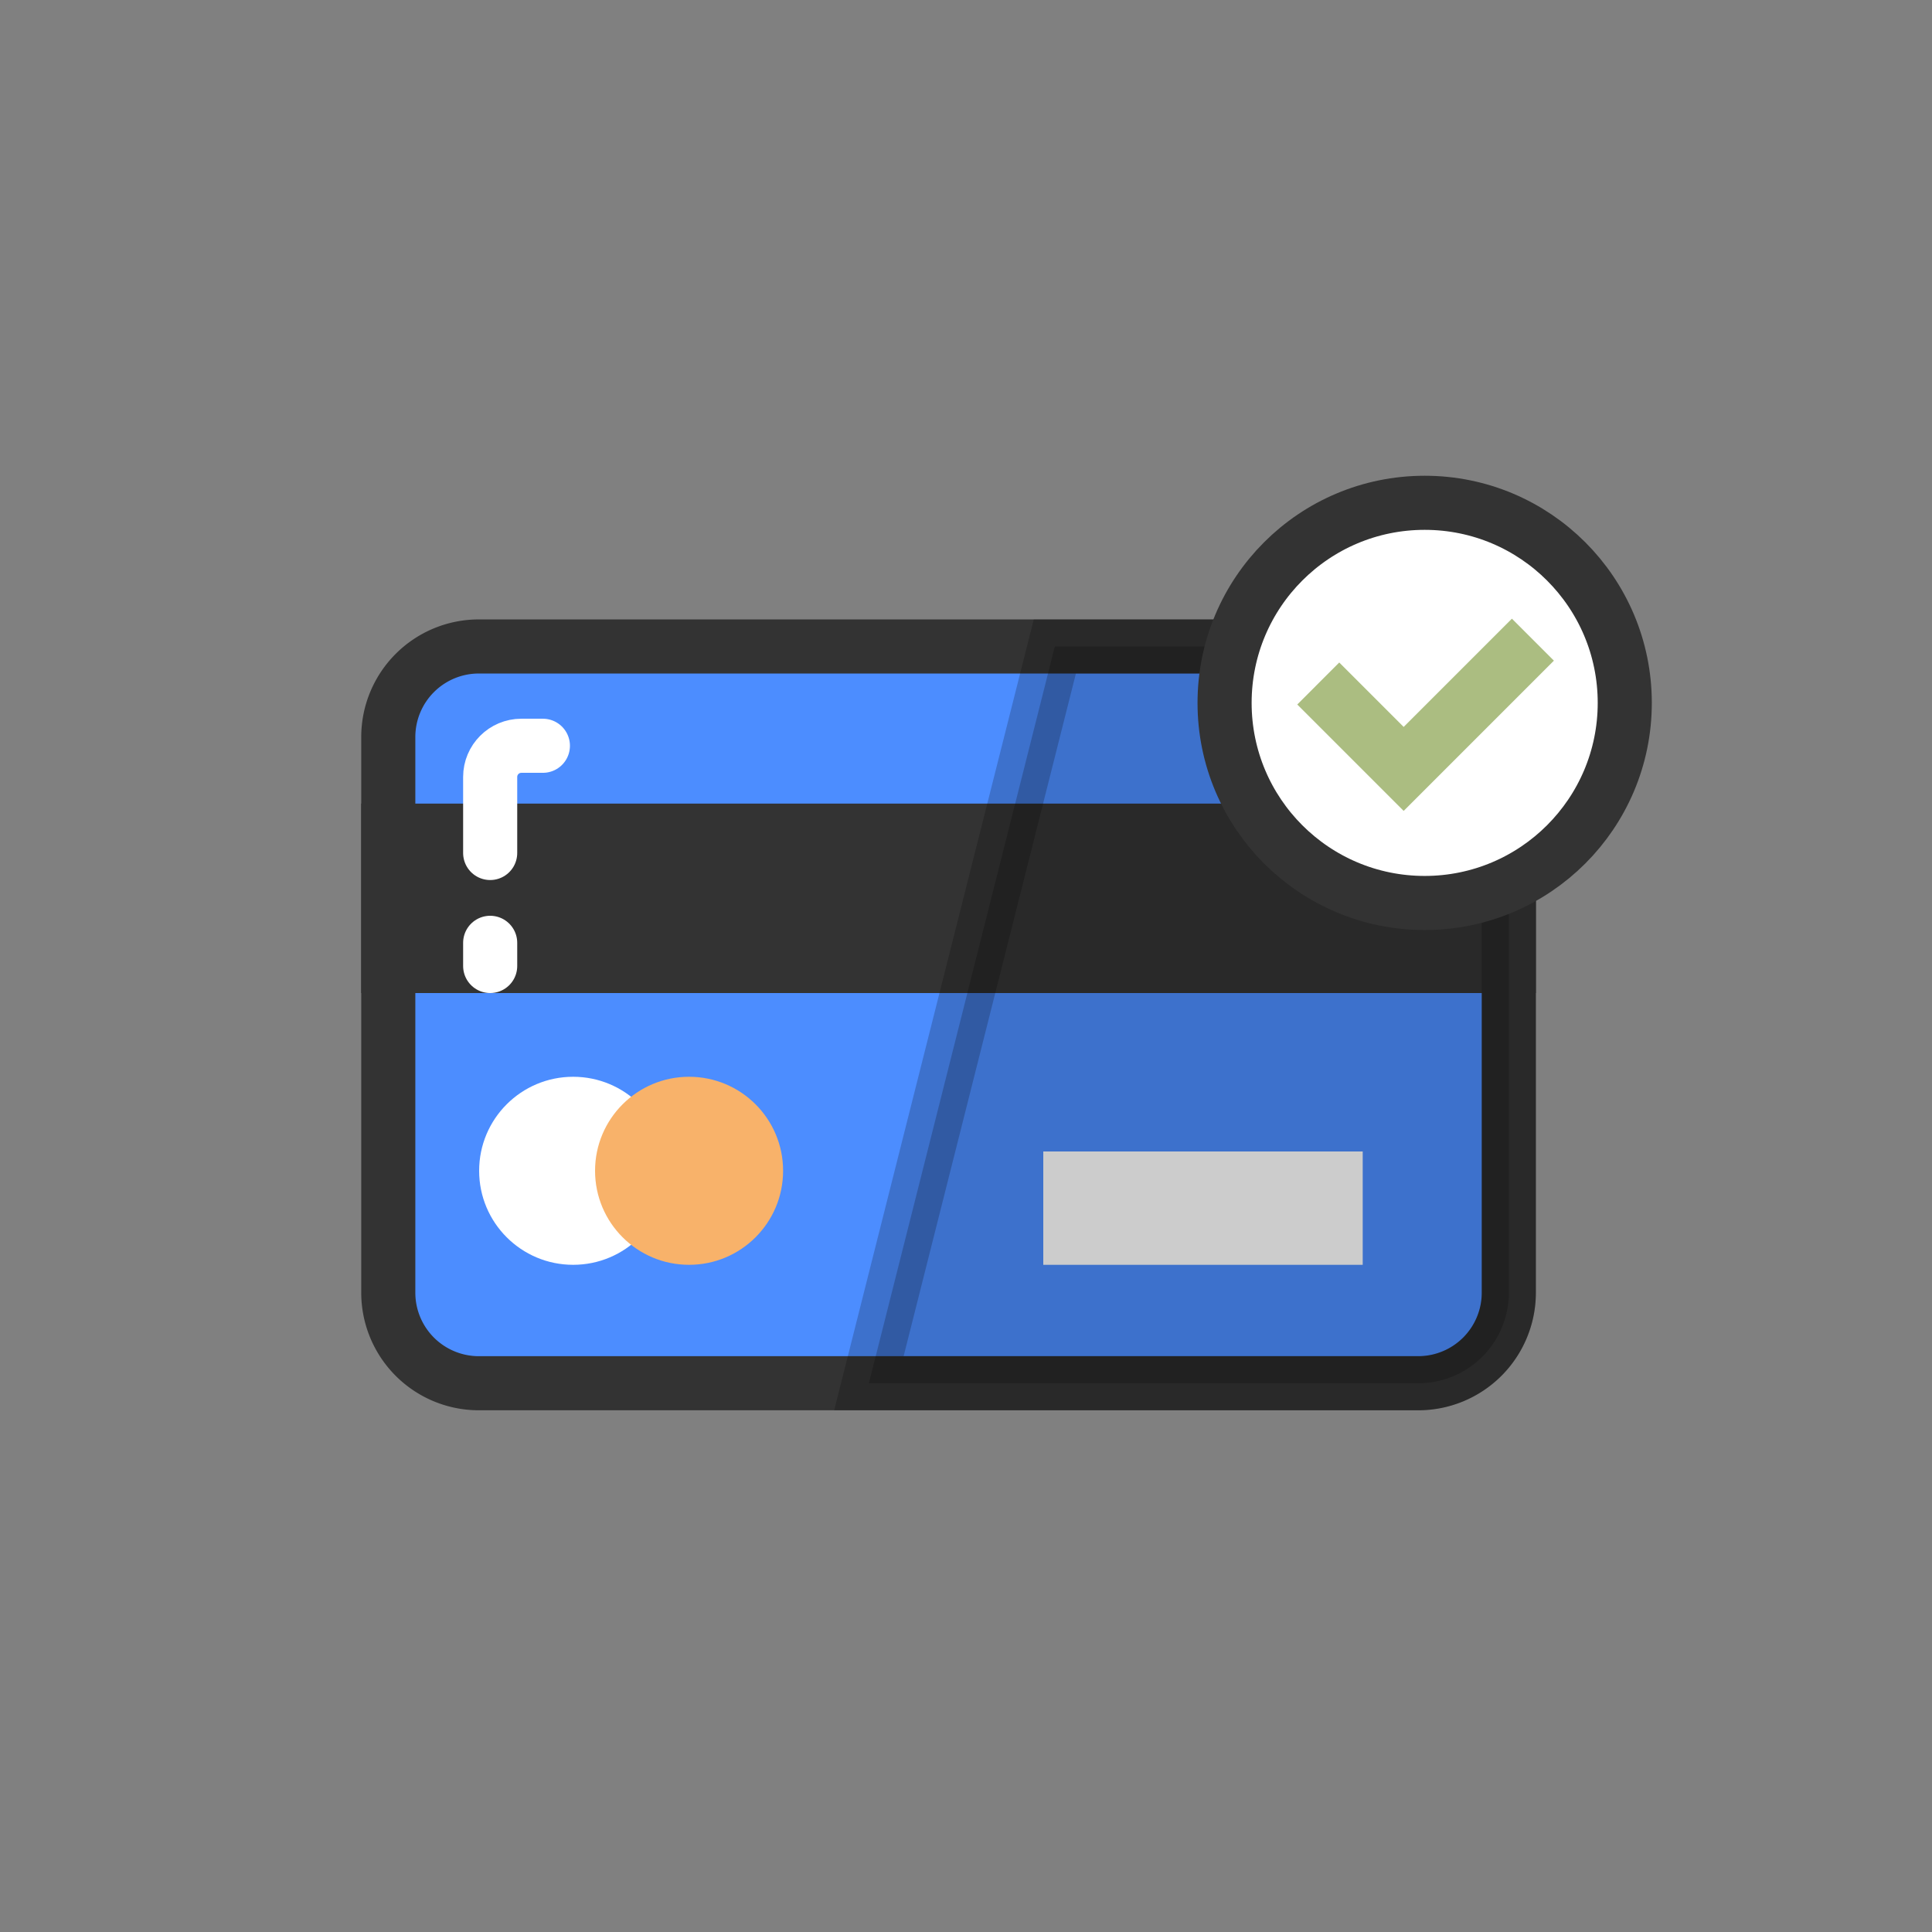 <?xml version="1.0" encoding="utf-8"?><svg xml:space="preserve" viewBox="0 0 100 100" y="0" x="0" xmlns="http://www.w3.org/2000/svg" id="圖層_1" version="1.1" width="190px" height="190px" xmlns:xlink="http://www.w3.org/1999/xlink" style="width:100%;height:100%;background-size:initial;background-repeat-y:initial;background-repeat-x:initial;background-position-y:initial;background-position-x:initial;background-origin:initial;background-image:initial;background-color:rgb(255, 255, 255);background-clip:initial;background-attachment:initial;animation-play-state:paused" ><rect x="0" y="0" width="100" height="100" fill="#808080" stroke="none"/><g class="ldl-scale" style="transform-origin:50% 50%;transform:rotate(0deg) scale(0.8, 0.8);animation-play-state:paused" ><path stroke-miterlimit="10" stroke-width="3.5" stroke="#333" fill="#a0c8d7" d="M79.26 76.995H18.482a5.86 5.86 0 0 1-5.86-5.86V35.186a5.86 5.86 0 0 1 5.86-5.86H79.26a5.86 5.86 0 0 1 5.86 5.86v35.949a5.86 5.86 0 0 1-5.86 5.86z" style="stroke:rgb(51, 51, 51);fill:rgb(76, 141, 255);animation-play-state:paused" ></path>
<path d="M19.167 50h-6.546v-8.757H85.12V50H19.167" stroke-miterlimit="10" stroke-width="3.5" stroke="#333" fill="#333" style="stroke:rgb(51, 51, 51);fill:rgb(51, 51, 51);animation-play-state:paused" ></path>
<path d="M55 62h20.667v7.333H55z" fill="#e0e0e0" style="fill:rgb(255, 255, 255);animation-play-state:paused" ></path>
<circle fill="#e0e0e0" r="6.083" cy="63.25" cx="24.583" style="fill:rgb(255, 255, 255);animation-play-state:paused" ></circle>
<circle fill="#f8b26a" r="6.083" cy="63.25" cx="32.083" style="fill:rgb(248, 178, 106);animation-play-state:paused" ></circle>
<path stroke-miterlimit="10" stroke-linecap="round" stroke-width="3.5" stroke="#fff" fill="#a0c8d7" d="M19.214 42.688v-4.919c0-1.115.904-2.018 2.018-2.018h1.393" style="stroke:rgb(255, 255, 255);fill:rgb(76, 141, 255);animation-play-state:paused" ></path>
<path d="M19.214 50v-1.5" stroke-miterlimit="10" stroke-linecap="round" stroke-width="3.5" stroke="#fff" fill="#a0c8d7" style="stroke:rgb(255, 255, 255);fill:rgb(76, 141, 255);animation-play-state:paused" ></path>
<path stroke-miterlimit="10" stroke-width="3.5" stroke="#000" opacity=".2" d="M79.26 29.326H55.748l-12.03 47.669H79.26a5.86 5.86 0 0 0 5.86-5.86V35.186a5.86 5.86 0 0 0-5.86-5.86z" style="stroke:rgb(0, 0, 0);animation-play-state:paused" ></path>
<g style="animation-play-state:paused" ><circle fill="#fff" stroke-miterlimit="10" stroke-width="3.5" stroke="#333" r="12.946" cy="32.977" cx="79.676" style="stroke:rgb(51, 51, 51);fill:rgb(255, 255, 255);animation-play-state:paused" ></circle>
<path d="M85.32 27.528l-7.003 7.004-4.168-4.168-2.716 2.717 6.884 6.885 9.72-9.721z" fill="#abbd81" style="fill:rgb(171, 189, 129);animation-play-state:paused" ></path></g>
</g><!-- generated by https://loading.io/ --></svg>